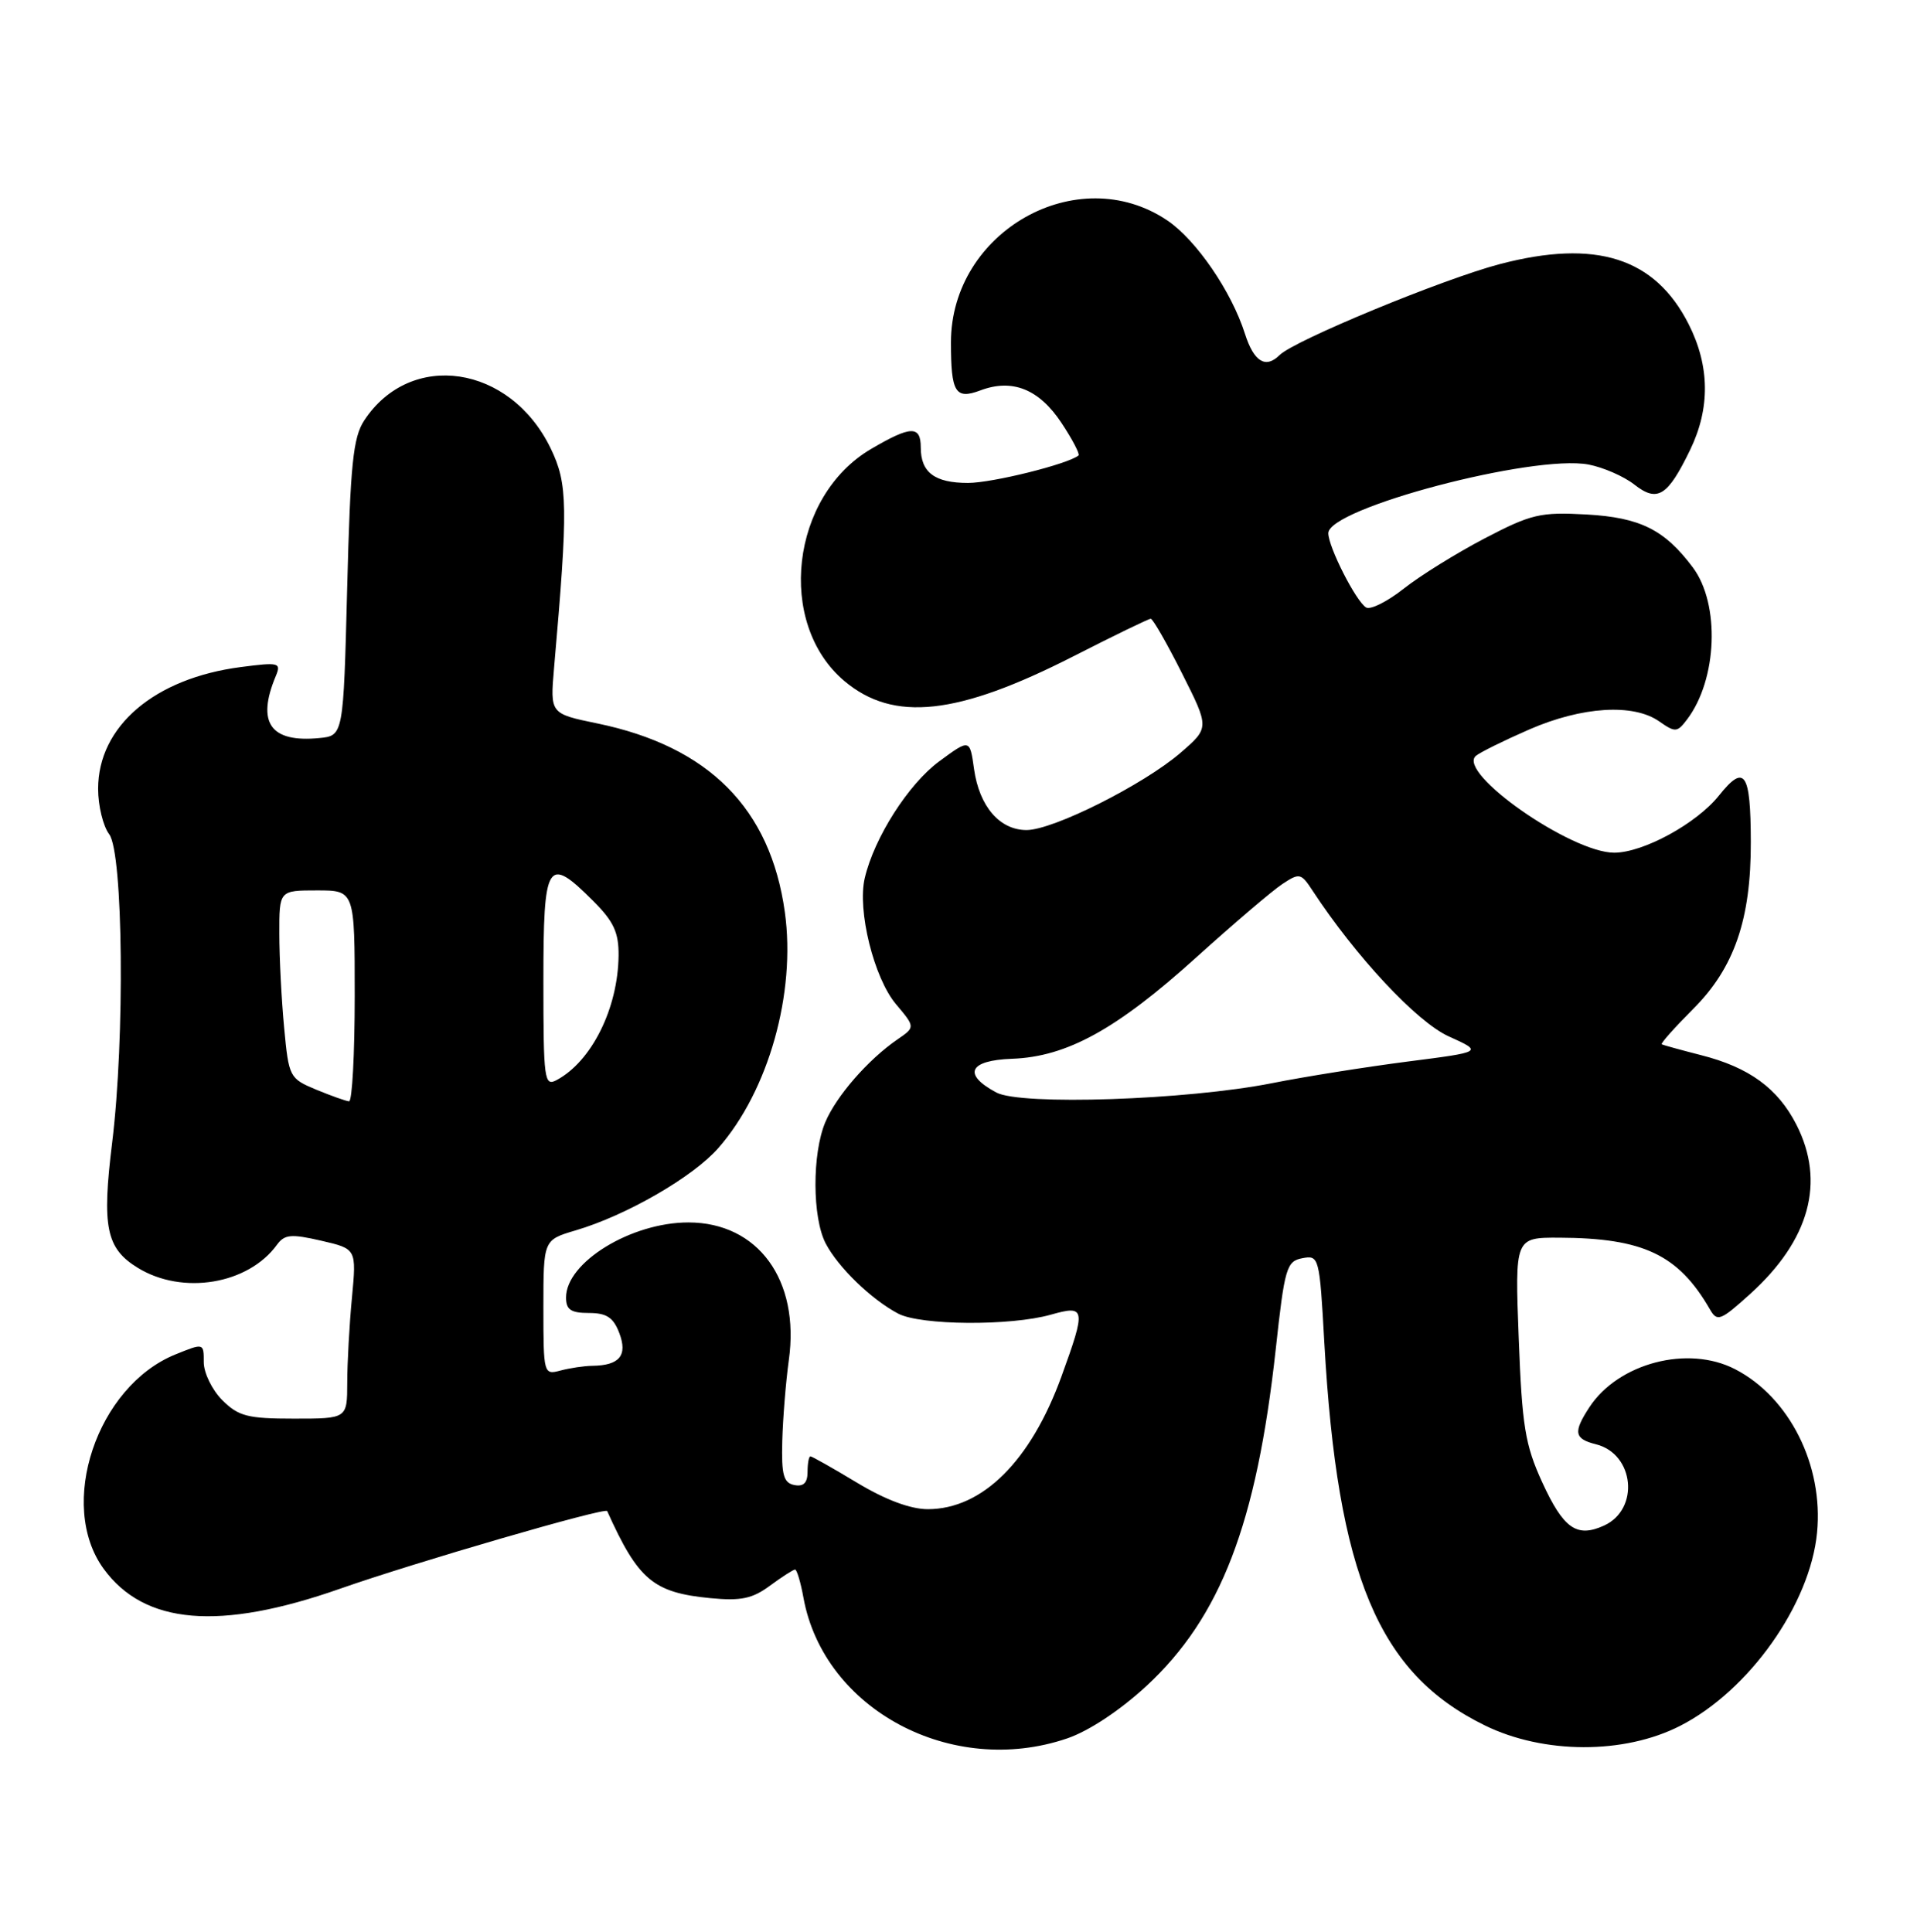 <?xml version="1.0" encoding="UTF-8" standalone="no"?>
<!DOCTYPE svg PUBLIC "-//W3C//DTD SVG 1.1//EN" "http://www.w3.org/Graphics/SVG/1.1/DTD/svg11.dtd" >
<svg xmlns="http://www.w3.org/2000/svg" xmlns:xlink="http://www.w3.org/1999/xlink" version="1.1" viewBox="0 0 254 256">
 <g >
 <path fill="currentColor"
d=" M 141.39 230.38 C 144.27 229.40 148.41 226.66 151.89 223.44 C 161.74 214.32 166.49 201.95 169.03 178.84 C 170.21 168.00 170.46 167.14 172.56 166.74 C 174.77 166.32 174.84 166.56 175.47 177.91 C 177.21 208.80 182.64 221.76 196.73 228.65 C 204.54 232.48 215.22 232.50 222.62 228.71 C 231.75 224.05 239.85 212.61 240.76 203.09 C 241.62 194.18 237.10 185.17 229.90 181.45 C 223.66 178.22 214.44 180.63 210.60 186.48 C 208.42 189.81 208.58 190.68 211.47 191.40 C 216.56 192.68 217.28 200.00 212.54 202.17 C 208.91 203.82 207.16 202.59 204.32 196.39 C 202.08 191.49 201.67 188.98 201.23 177.37 C 200.72 164.00 200.72 164.00 206.61 164.02 C 217.74 164.07 222.38 166.27 226.56 173.51 C 227.53 175.20 227.95 175.04 231.88 171.49 C 239.78 164.35 241.89 156.63 238.02 149.04 C 235.57 144.23 231.74 141.44 225.39 139.83 C 222.70 139.14 220.36 138.50 220.18 138.39 C 220.00 138.28 221.89 136.17 224.36 133.69 C 229.79 128.26 232.01 121.83 231.98 111.57 C 231.96 102.33 231.16 101.17 227.76 105.43 C 224.80 109.14 217.72 113.00 213.88 113.00 C 208.15 113.00 192.99 102.39 195.55 100.17 C 196.07 99.72 199.26 98.14 202.63 96.67 C 209.61 93.63 216.42 93.20 219.84 95.60 C 221.97 97.09 222.23 97.07 223.53 95.35 C 227.55 90.05 227.93 80.06 224.30 75.20 C 220.56 70.20 217.33 68.58 210.22 68.18 C 204.09 67.84 202.90 68.12 196.71 71.35 C 192.98 73.30 188.15 76.30 185.98 78.02 C 183.81 79.73 181.57 80.85 181.00 80.50 C 179.65 79.67 176.00 72.48 176.00 70.66 C 176.00 67.35 203.15 60.19 210.47 61.56 C 212.42 61.93 215.15 63.12 216.54 64.21 C 219.61 66.62 220.96 65.78 223.95 59.60 C 226.61 54.10 226.55 48.51 223.75 42.97 C 219.29 34.15 211.47 31.66 198.72 35.00 C 191.21 36.97 171.49 45.12 169.55 47.05 C 167.70 48.90 166.14 47.95 164.96 44.25 C 163.18 38.63 158.49 31.79 154.66 29.21 C 142.77 21.20 126.00 30.67 126.00 45.38 C 126.00 52.03 126.58 52.98 129.89 51.74 C 134.12 50.14 137.68 51.56 140.64 56.04 C 142.10 58.24 143.11 60.19 142.90 60.36 C 141.49 61.51 131.47 64.00 128.26 64.00 C 123.85 64.00 122.00 62.61 122.00 59.30 C 122.00 56.37 120.69 56.40 115.43 59.49 C 104.76 65.74 102.82 82.62 111.89 90.26 C 118.40 95.73 126.86 94.81 142.23 86.97 C 147.58 84.24 152.19 82.00 152.47 82.00 C 152.75 82.00 154.61 85.25 156.61 89.22 C 160.25 96.45 160.25 96.45 156.42 99.76 C 151.53 103.98 139.55 110.00 136.02 110.00 C 132.45 110.00 129.76 106.87 129.06 101.92 C 128.50 97.91 128.50 97.91 124.44 100.90 C 120.37 103.90 115.84 110.99 114.58 116.36 C 113.57 120.64 115.79 129.59 118.71 133.07 C 121.28 136.12 121.28 136.12 118.89 137.76 C 115.01 140.43 110.80 145.27 109.35 148.72 C 107.59 152.91 107.62 161.38 109.41 164.80 C 111.06 167.95 115.44 172.20 119.00 174.08 C 121.97 175.65 133.89 175.74 139.25 174.22 C 143.84 172.92 143.92 173.38 140.63 182.44 C 136.57 193.62 130.16 199.99 122.94 200.00 C 120.64 200.00 117.32 198.76 113.57 196.50 C 110.37 194.57 107.59 193.00 107.38 193.00 C 107.17 193.00 107.00 193.93 107.00 195.07 C 107.00 196.51 106.46 197.04 105.25 196.80 C 103.82 196.52 103.53 195.47 103.65 190.98 C 103.73 187.97 104.12 183.13 104.52 180.23 C 106.00 169.63 100.44 162.01 91.22 162.00 C 83.62 162.00 75.00 167.28 75.00 171.95 C 75.00 173.56 75.64 174.00 78.02 174.00 C 80.38 174.00 81.27 174.59 82.06 176.67 C 83.18 179.62 82.09 180.95 78.50 181.00 C 77.40 181.01 75.49 181.30 74.25 181.63 C 72.04 182.22 72.00 182.08 72.00 173.27 C 72.00 164.32 72.00 164.32 76.25 163.06 C 83.00 161.07 91.80 155.99 95.18 152.14 C 101.83 144.56 105.48 131.61 103.99 120.87 C 102.08 107.13 93.91 98.92 79.14 95.87 C 72.89 94.58 72.89 94.58 73.41 88.54 C 75.29 67.06 75.24 64.13 72.96 59.41 C 67.60 48.34 54.40 46.37 48.26 55.72 C 46.78 57.97 46.42 61.52 46.00 77.95 C 45.50 97.50 45.50 97.50 42.30 97.81 C 35.83 98.44 33.96 95.77 36.54 89.60 C 37.28 87.82 36.98 87.74 31.91 88.40 C 20.46 89.89 13.00 96.25 13.00 104.54 C 13.00 106.78 13.66 109.49 14.47 110.56 C 16.32 113.01 16.56 137.60 14.86 151.42 C 13.48 162.64 14.06 165.45 18.28 168.03 C 24.21 171.65 32.87 170.21 36.69 164.97 C 37.70 163.58 38.56 163.50 42.56 164.42 C 47.24 165.50 47.24 165.50 46.63 172.00 C 46.29 175.57 46.01 180.64 46.01 183.25 C 46.00 188.00 46.00 188.00 38.95 188.00 C 32.81 188.00 31.60 187.69 29.45 185.55 C 28.10 184.20 27.00 181.94 27.00 180.53 C 27.00 177.97 27.00 177.97 23.25 179.49 C 12.83 183.71 7.56 199.45 13.74 207.91 C 19.14 215.31 29.08 216.15 45.06 210.54 C 54.99 207.05 80.21 199.72 80.45 200.25 C 84.56 209.38 86.55 211.06 94.13 211.79 C 98.18 212.18 99.70 211.86 102.03 210.13 C 103.62 208.96 105.11 208.00 105.35 208.00 C 105.58 208.00 106.09 209.69 106.46 211.75 C 109.17 226.56 126.10 235.59 141.39 230.38 Z  M 41.89 144.40 C 38.36 142.93 38.26 142.74 37.65 136.20 C 37.30 132.51 37.01 126.91 37.01 123.75 C 37.00 118.00 37.00 118.00 42.00 118.00 C 47.00 118.00 47.00 118.00 47.00 132.00 C 47.00 139.70 46.66 145.98 46.25 145.95 C 45.84 145.92 43.88 145.22 41.89 144.40 Z  M 132.01 144.78 C 127.51 142.37 128.37 140.52 134.09 140.31 C 141.35 140.05 147.94 136.42 158.50 126.88 C 163.45 122.41 168.58 118.03 169.90 117.16 C 172.18 115.65 172.39 115.70 173.90 118.01 C 179.63 126.76 187.74 135.44 191.95 137.34 C 196.50 139.40 196.50 139.40 186.51 140.68 C 181.02 141.39 172.92 142.67 168.51 143.55 C 157.24 145.78 135.25 146.52 132.01 144.78 Z  M 72.00 130.04 C 72.00 114.10 72.50 113.30 78.60 119.40 C 81.32 122.12 81.99 123.57 81.96 126.65 C 81.88 133.64 78.39 140.65 73.76 143.13 C 72.12 144.01 72.00 143.13 72.00 130.04 Z "/>
</g>
</svg>